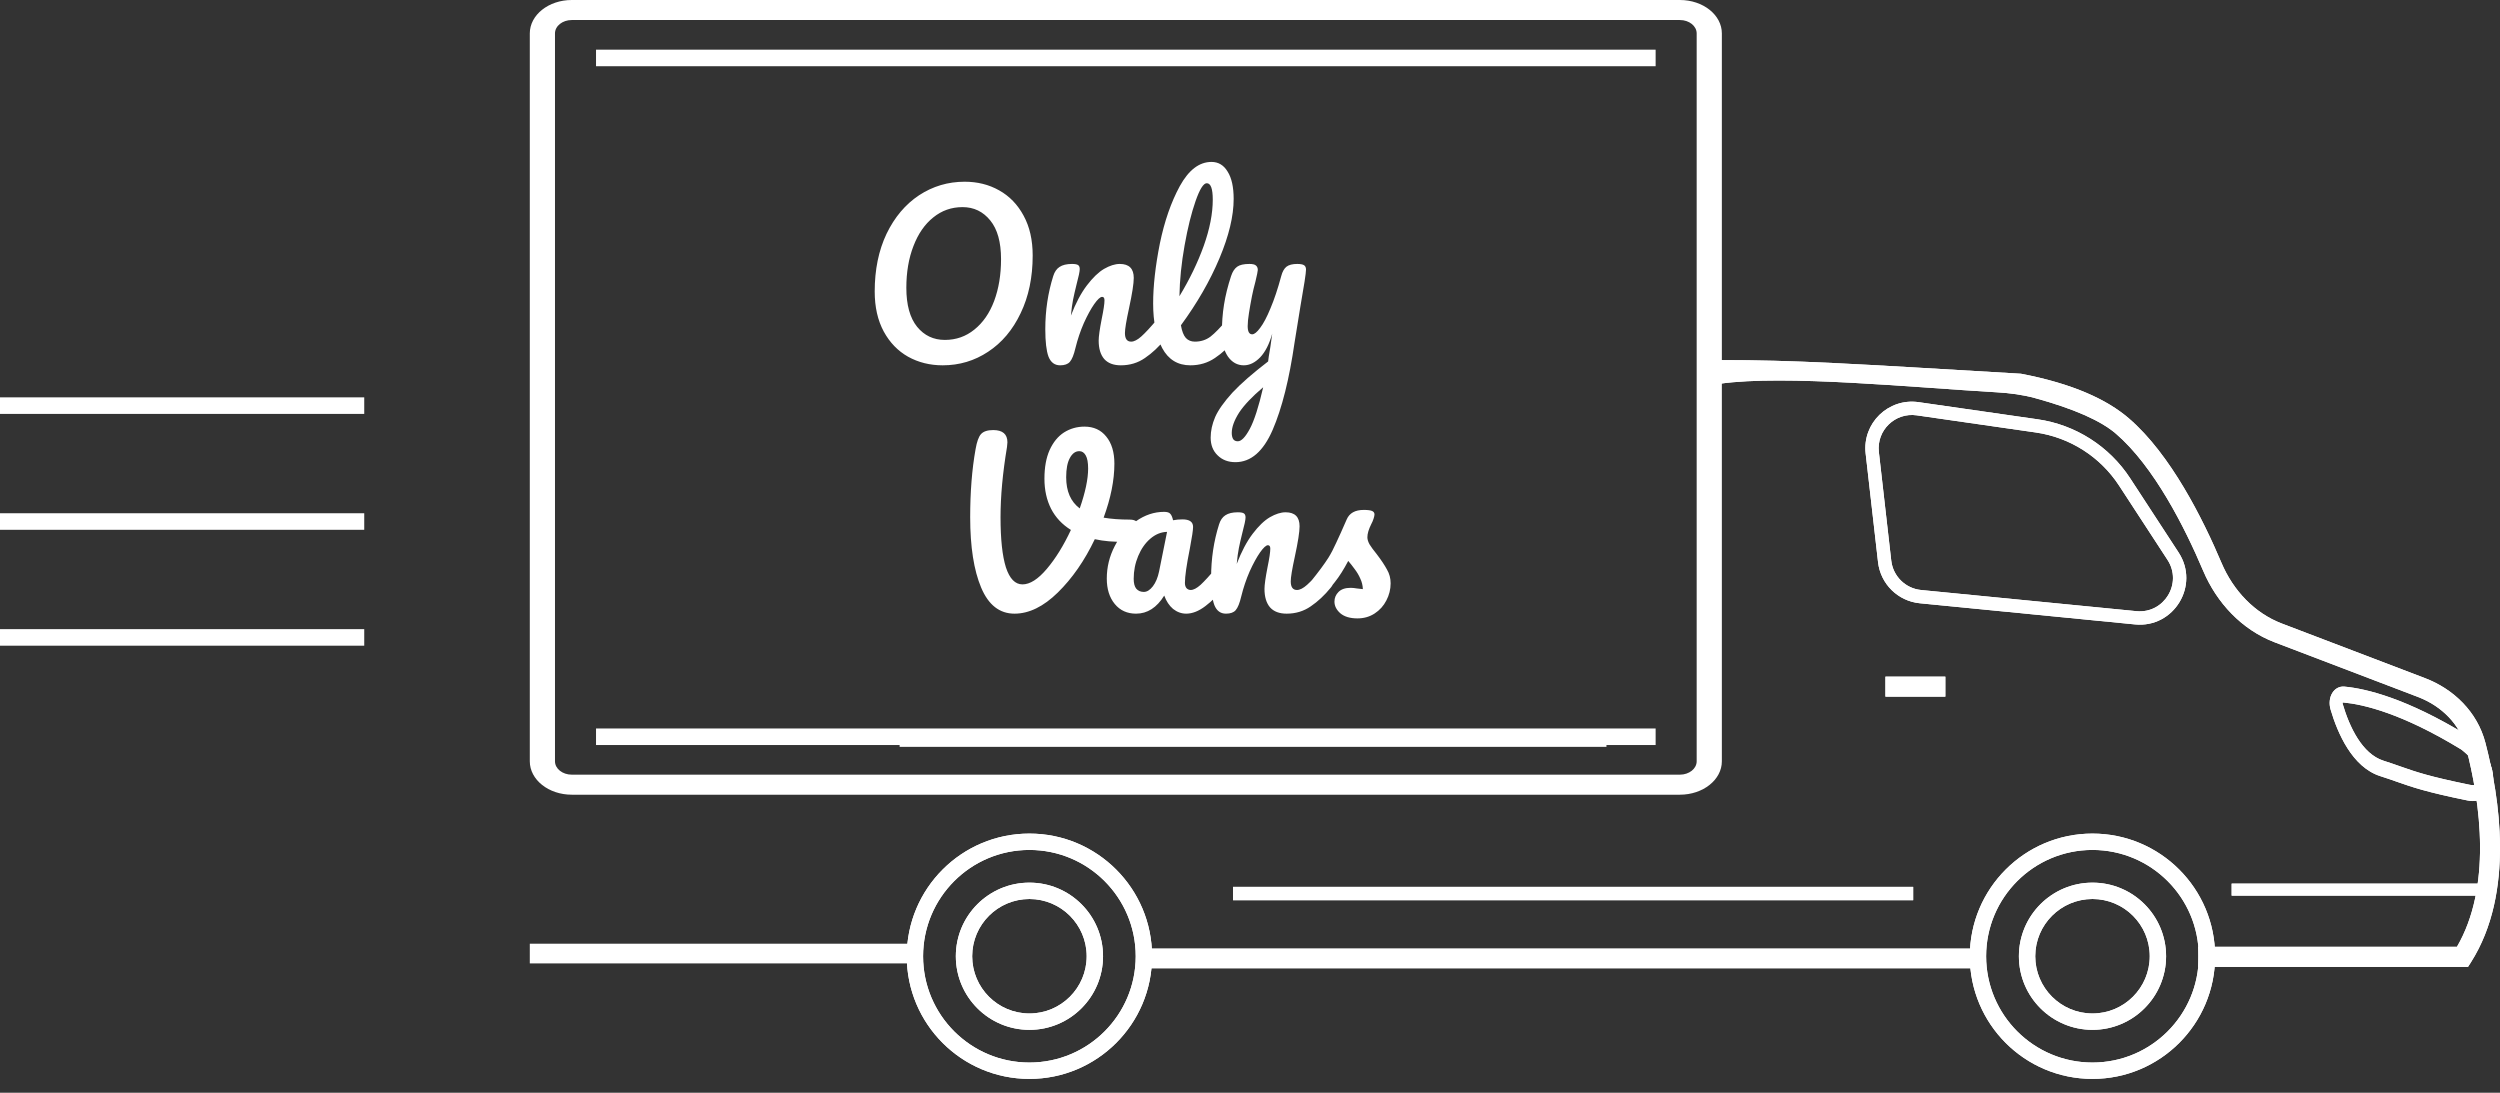 <svg width="151" height="66" viewBox="0 0 151 66" fill="none" xmlns="http://www.w3.org/2000/svg">
<rect x="0" y="0" width="151" height="66" fill="#333333" stroke="none"/>
<rect y="24" width="22" height="1" fill="white"/>
<rect y="31" width="22" height="1" fill="white"/>
<rect y="38" width="22" height="1" fill="white"/>
<path d="M36 3H100V4H36V3Z" fill="white"/>
<path fill-rule="evenodd" clip-rule="evenodd" d="M122.064 22.573C125.223 23.178 127.273 24.142 128.582 25.268C131.111 27.443 133.059 31.354 134.177 33.994C134.887 35.671 136.175 37.032 137.823 37.661L146.47 40.959C148.201 41.62 149.631 42.996 150.119 44.866C150.547 46.502 150.989 48.757 151 51.122C151.011 53.482 150.591 56.002 149.245 58.121L149.067 58.4H132.783V57.185H148.401C149.444 55.39 149.805 53.246 149.795 51.127C149.785 48.902 149.367 46.755 148.955 45.176C148.582 43.748 147.474 42.642 146.044 42.096L137.397 38.798C135.401 38.037 133.89 36.409 133.07 34.472C131.953 31.836 130.095 28.167 127.8 26.193C126.874 25.396 125.216 24.675 122.919 24.046C122.169 23.84 121.396 23.741 120.619 23.696C115.686 23.411 107.781 22.619 103.877 23.178V21.749C108.501 21.749 111.529 21.95 122.064 22.573Z" fill="white"/>
<path fill-rule="evenodd" clip-rule="evenodd" d="M122.96 26.121L115.769 25.086C114.464 24.898 113.334 25.995 113.484 27.305L114.232 33.863C114.34 34.805 115.09 35.544 116.034 35.636L129.035 36.914C130.714 37.079 131.838 35.227 130.916 33.814L127.993 29.332C126.855 27.588 125.021 26.418 122.96 26.121ZM115.883 24.29C114.057 24.027 112.475 25.562 112.685 27.396L113.433 33.954C113.584 35.273 114.634 36.307 115.955 36.437L128.956 37.715C131.307 37.946 132.88 35.353 131.59 33.374L128.666 28.893C127.402 26.955 125.365 25.655 123.075 25.325L115.883 24.29Z" fill="white"/>
<path d="M74.475 53.567H115.556V54.373H74.475V53.567Z" fill="white"/>
<path d="M68.731 57.297H119.191L119.966 58.482H68.731V57.297Z" fill="white"/>
<path d="M32 57H55.637L55.637 58.19H32V57Z" fill="white"/>
<path d="M134.791 53.37H149.673V54.096H134.791V53.37Z" fill="white"/>
<path d="M113.88 40.869H117.5V42.077H113.88V40.869Z" fill="white"/>
<path fill-rule="evenodd" clip-rule="evenodd" d="M148.661 45.27C145.078 43.081 142.74 42.541 141.548 42.43C141.511 42.427 141.495 42.435 141.493 42.437C141.493 42.437 141.492 42.437 141.492 42.437C141.492 42.439 141.491 42.442 141.49 42.447C141.489 42.457 141.488 42.484 141.502 42.531C141.908 43.907 142.674 45.537 143.964 45.947C144.362 46.074 144.681 46.186 144.987 46.294C145.909 46.618 146.709 46.899 149.167 47.4C149.465 47.46 149.626 47.385 149.693 47.33C149.752 47.283 149.795 47.213 149.806 47.085C149.83 46.805 149.672 46.047 148.661 45.27ZM149.04 44.428C145.363 42.177 142.918 41.594 141.606 41.472C140.966 41.412 140.55 42.116 140.769 42.86C141.186 44.271 142.071 46.338 143.769 46.878C144.153 47 144.466 47.11 144.769 47.217C145.7 47.544 146.537 47.838 149.04 48.348C150.818 48.71 151.372 46.194 149.04 44.428Z" fill="white"/>
<path fill-rule="evenodd" clip-rule="evenodd" d="M126.384 64.178C129.93 64.178 132.805 61.303 132.805 57.757C132.805 54.211 129.93 51.336 126.384 51.336C122.838 51.336 119.963 54.211 119.963 57.757C119.963 61.303 122.838 64.178 126.384 64.178ZM126.384 65.165C130.476 65.165 133.793 61.849 133.793 57.757C133.793 53.665 130.476 50.348 126.384 50.348C122.293 50.348 118.976 53.665 118.976 57.757C118.976 61.849 122.293 65.165 126.384 65.165Z" fill="white"/>
<path fill-rule="evenodd" clip-rule="evenodd" d="M126.387 61.214C128.296 61.214 129.844 59.666 129.844 57.757C129.844 55.847 128.296 54.299 126.387 54.299C124.477 54.299 122.929 55.847 122.929 57.757C122.929 59.666 124.477 61.214 126.387 61.214ZM126.387 62.202C128.842 62.202 130.832 60.212 130.832 57.757C130.832 55.302 128.842 53.312 126.387 53.312C123.932 53.312 121.941 55.302 121.941 57.757C121.941 60.212 123.932 62.202 126.387 62.202Z" fill="white"/>
<path fill-rule="evenodd" clip-rule="evenodd" d="M62.176 64.178C65.722 64.178 68.597 61.303 68.597 57.757C68.597 54.211 65.722 51.336 62.176 51.336C58.63 51.336 55.755 54.211 55.755 57.757C55.755 61.303 58.63 64.178 62.176 64.178ZM62.176 65.165C66.268 65.165 69.585 61.849 69.585 57.757C69.585 53.665 66.268 50.348 62.176 50.348C58.085 50.348 54.768 53.665 54.768 57.757C54.768 61.849 58.085 65.165 62.176 65.165Z" fill="white"/>
<path fill-rule="evenodd" clip-rule="evenodd" d="M62.178 61.215C64.087 61.215 65.635 59.667 65.635 57.757C65.635 55.848 64.087 54.3 62.178 54.3C60.268 54.3 58.72 55.848 58.72 57.757C58.72 59.667 60.268 61.215 62.178 61.215ZM62.178 62.202C64.633 62.202 66.623 60.212 66.623 57.757C66.623 55.302 64.633 53.312 62.178 53.312C59.723 53.312 57.732 55.302 57.732 57.757C57.732 60.212 59.723 62.202 62.178 62.202Z" fill="white"/>
<path fill-rule="evenodd" clip-rule="evenodd" d="M101.465 1.21H34.535C33.975 1.21 33.521 1.571 33.521 2.017V45.983C33.521 46.429 33.975 46.79 34.535 46.79H101.465C102.025 46.79 102.479 46.429 102.479 45.983V2.017C102.479 1.571 102.025 1.21 101.465 1.21ZM34.535 0C33.135 0 32 0.903 32 2.017V45.983C32 47.097 33.135 48 34.535 48H101.465C102.865 48 104 47.097 104 45.983V2.017C104 0.903 102.865 0 101.465 0H34.535Z" fill="white"/>
<path d="M54.337 44.304H97.03V45.11H54.337V44.304Z" fill="white"/>
<path fill-rule="evenodd" clip-rule="evenodd" d="M122.064 22.573C125.223 23.178 127.273 24.143 128.582 25.268C131.111 27.444 133.059 31.355 134.177 33.994C134.887 35.671 136.175 37.033 137.823 37.661L146.47 40.96C148.201 41.62 149.631 42.996 150.119 44.866C150.547 46.502 150.989 48.758 151 51.122C151.011 53.483 150.591 56.003 149.245 58.121L149.067 58.401H132.783V57.185H148.401C149.444 55.391 149.805 53.246 149.795 51.128C149.785 48.902 149.367 46.755 148.955 45.176C148.582 43.748 147.474 42.642 146.044 42.097L137.397 38.798C135.401 38.037 133.89 36.409 133.07 34.472C131.953 31.836 130.095 28.167 127.8 26.194C126.874 25.397 125.216 24.676 122.919 24.046C122.169 23.841 121.396 23.741 120.619 23.696C115.686 23.411 107.781 22.619 103.877 23.178V21.75C108.501 21.75 111.529 21.951 122.064 22.573Z" fill="white"/>
<path fill-rule="evenodd" clip-rule="evenodd" d="M122.96 26.122L115.769 25.086C114.464 24.899 113.334 25.995 113.484 27.305L114.232 33.863C114.34 34.805 115.09 35.544 116.034 35.637L129.035 36.914C130.714 37.08 131.838 35.228 130.916 33.815L127.993 29.333C126.855 27.588 125.021 26.419 122.96 26.122ZM115.883 24.29C114.057 24.027 112.475 25.563 112.685 27.396L113.433 33.955C113.584 35.273 114.634 36.307 115.955 36.437L128.956 37.715C131.307 37.946 132.88 35.354 131.59 33.375L128.666 28.893C127.402 26.955 125.365 25.655 123.075 25.326L115.883 24.29Z" fill="white"/>
<path d="M74.475 53.568H115.556V54.373H74.475V53.568Z" fill="white"/>
<path d="M68.731 57.297H119.19L119.965 58.483H68.731V57.297Z" fill="white"/>
<path d="M134.791 53.37H149.673V54.096H134.791V53.37Z" fill="white"/>
<path d="M113.88 40.869H117.5V42.077H113.88V40.869Z" fill="white"/>
<path fill-rule="evenodd" clip-rule="evenodd" d="M148.661 45.27C145.078 43.082 142.74 42.542 141.548 42.431C141.511 42.427 141.495 42.436 141.493 42.437C141.493 42.437 141.492 42.437 141.492 42.437C141.492 42.439 141.491 42.442 141.49 42.447C141.489 42.457 141.488 42.485 141.502 42.532C141.908 43.907 142.674 45.538 143.964 45.948C144.362 46.074 144.681 46.187 144.987 46.294C145.909 46.618 146.709 46.899 149.167 47.4C149.465 47.461 149.626 47.385 149.693 47.331C149.752 47.284 149.795 47.213 149.806 47.085C149.83 46.805 149.672 46.048 148.661 45.27ZM149.04 44.429C145.363 42.178 142.918 41.595 141.606 41.472C140.966 41.413 140.55 42.117 140.769 42.86C141.186 44.272 142.071 46.339 143.769 46.879C144.153 47.001 144.466 47.111 144.769 47.217C145.7 47.544 146.537 47.838 149.04 48.348C150.818 48.711 151.372 46.195 149.04 44.429Z" fill="white"/>
<path fill-rule="evenodd" clip-rule="evenodd" d="M126.384 64.178C129.93 64.178 132.805 61.303 132.805 57.757C132.805 54.211 129.93 51.337 126.384 51.337C122.838 51.337 119.963 54.211 119.963 57.757C119.963 61.303 122.838 64.178 126.384 64.178ZM126.384 65.166C130.476 65.166 133.793 61.849 133.793 57.757C133.793 53.666 130.476 50.349 126.384 50.349C122.293 50.349 118.976 53.666 118.976 57.757C118.976 61.849 122.293 65.166 126.384 65.166Z" fill="white"/>
<path fill-rule="evenodd" clip-rule="evenodd" d="M126.387 61.215C128.296 61.215 129.844 59.667 129.844 57.757C129.844 55.848 128.296 54.3 126.387 54.3C124.477 54.3 122.929 55.848 122.929 57.757C122.929 59.667 124.477 61.215 126.387 61.215ZM126.387 62.202C128.842 62.202 130.832 60.212 130.832 57.757C130.832 55.302 128.842 53.312 126.387 53.312C123.932 53.312 121.941 55.302 121.941 57.757C121.941 60.212 123.932 62.202 126.387 62.202Z" fill="white"/>
<path fill-rule="evenodd" clip-rule="evenodd" d="M62.176 64.178C65.722 64.178 68.597 61.303 68.597 57.757C68.597 54.211 65.722 51.337 62.176 51.337C58.63 51.337 55.755 54.211 55.755 57.757C55.755 61.303 58.63 64.178 62.176 64.178ZM62.176 65.166C66.268 65.166 69.585 61.849 69.585 57.757C69.585 53.666 66.268 50.349 62.176 50.349C58.084 50.349 54.768 53.666 54.768 57.757C54.768 61.849 58.084 65.166 62.176 65.166Z" fill="white"/>
<path fill-rule="evenodd" clip-rule="evenodd" d="M62.178 61.215C64.087 61.215 65.635 59.667 65.635 57.758C65.635 55.848 64.087 54.3 62.178 54.3C60.268 54.3 58.72 55.848 58.72 57.758C58.72 59.667 60.268 61.215 62.178 61.215ZM62.178 62.203C64.633 62.203 66.623 60.213 66.623 57.758C66.623 55.303 64.633 53.312 62.178 53.312C59.723 53.312 57.732 55.303 57.732 57.758C57.732 60.213 59.723 62.203 62.178 62.203Z" fill="white"/>
<path d="M36 44H100V45H36V44Z" fill="white"/>
<path d="M56.94 22.065C56.169 22.065 55.471 21.892 54.847 21.545C54.232 21.198 53.742 20.691 53.378 20.024C53.014 19.348 52.832 18.542 52.832 17.606C52.832 16.289 53.07 15.127 53.547 14.122C54.032 13.117 54.687 12.341 55.51 11.795C56.342 11.249 57.261 10.976 58.266 10.976C59.037 10.976 59.731 11.149 60.346 11.496C60.97 11.843 61.464 12.354 61.828 13.03C62.192 13.697 62.374 14.499 62.374 15.435C62.374 16.752 62.131 17.914 61.646 18.919C61.169 19.924 60.515 20.7 59.683 21.246C58.86 21.792 57.945 22.065 56.94 22.065ZM57.07 20.531C57.746 20.531 58.34 20.323 58.851 19.907C59.371 19.491 59.77 18.915 60.047 18.178C60.324 17.433 60.463 16.592 60.463 15.656C60.463 14.625 60.246 13.845 59.813 13.316C59.38 12.779 58.821 12.51 58.136 12.51C57.469 12.51 56.879 12.718 56.368 13.134C55.857 13.541 55.458 14.118 55.172 14.863C54.886 15.6 54.743 16.44 54.743 17.385C54.743 18.416 54.96 19.201 55.393 19.738C55.826 20.267 56.385 20.531 57.07 20.531ZM64.033 22.065C63.704 22.065 63.47 21.892 63.331 21.545C63.201 21.198 63.136 20.644 63.136 19.881C63.136 18.754 63.297 17.684 63.617 16.67C63.695 16.419 63.821 16.237 63.994 16.124C64.176 16.003 64.428 15.942 64.748 15.942C64.922 15.942 65.043 15.964 65.112 16.007C65.182 16.05 65.216 16.133 65.216 16.254C65.216 16.393 65.151 16.705 65.021 17.19C64.935 17.537 64.865 17.84 64.813 18.1C64.761 18.36 64.718 18.681 64.683 19.062C64.969 18.317 65.29 17.71 65.645 17.242C66.001 16.774 66.347 16.44 66.685 16.241C67.032 16.042 67.348 15.942 67.634 15.942C68.198 15.942 68.479 16.224 68.479 16.787C68.479 17.125 68.384 17.736 68.193 18.62C68.029 19.374 67.946 19.872 67.946 20.115C67.946 20.462 68.072 20.635 68.323 20.635C68.497 20.635 68.7 20.531 68.934 20.323C69.177 20.106 69.498 19.76 69.896 19.283C70 19.162 70.117 19.101 70.247 19.101C70.36 19.101 70.447 19.153 70.507 19.257C70.577 19.361 70.611 19.504 70.611 19.686C70.611 20.033 70.529 20.301 70.364 20.492C69.992 20.951 69.589 21.328 69.155 21.623C68.731 21.918 68.245 22.065 67.699 22.065C67.257 22.065 66.924 21.939 66.698 21.688C66.473 21.428 66.36 21.055 66.36 20.57C66.36 20.327 66.421 19.894 66.542 19.27C66.655 18.724 66.711 18.347 66.711 18.139C66.711 18 66.664 17.931 66.568 17.931C66.456 17.931 66.295 18.078 66.087 18.373C65.888 18.659 65.68 19.04 65.463 19.517C65.255 19.994 65.086 20.496 64.956 21.025C64.861 21.432 64.748 21.71 64.618 21.857C64.497 21.996 64.302 22.065 64.033 22.065ZM74.487 19.101C74.599 19.101 74.686 19.153 74.746 19.257C74.816 19.361 74.85 19.504 74.85 19.686C74.85 20.033 74.768 20.301 74.603 20.492C74.231 20.951 73.823 21.328 73.382 21.623C72.948 21.918 72.454 22.065 71.9 22.065C71.137 22.065 70.569 21.718 70.197 21.025C69.832 20.332 69.65 19.435 69.65 18.334C69.65 17.277 69.785 16.072 70.053 14.72C70.331 13.368 70.734 12.207 71.263 11.236C71.8 10.265 72.437 9.78 73.174 9.78C73.59 9.78 73.915 9.975 74.148 10.365C74.391 10.746 74.513 11.297 74.513 12.016C74.513 13.047 74.227 14.243 73.654 15.604C73.082 16.965 72.307 18.312 71.328 19.647C71.388 20.002 71.488 20.258 71.626 20.414C71.765 20.561 71.947 20.635 72.172 20.635C72.528 20.635 72.84 20.535 73.109 20.336C73.377 20.128 73.719 19.777 74.135 19.283C74.24 19.162 74.356 19.101 74.487 19.101ZM72.888 11.067C72.688 11.067 72.463 11.427 72.212 12.146C71.96 12.865 71.739 13.758 71.549 14.824C71.358 15.89 71.254 16.913 71.237 17.892C71.852 16.878 72.341 15.864 72.706 14.85C73.07 13.827 73.251 12.896 73.251 12.055C73.251 11.396 73.13 11.067 72.888 11.067ZM78.35 15.942C78.549 15.942 78.688 15.968 78.766 16.02C78.844 16.072 78.883 16.159 78.883 16.28C78.883 16.488 78.77 17.229 78.545 18.503C78.345 19.725 78.228 20.449 78.194 20.674C77.873 22.901 77.431 24.665 76.868 25.965C76.304 27.265 75.555 27.915 74.619 27.915C74.177 27.915 73.817 27.776 73.54 27.499C73.262 27.23 73.124 26.875 73.124 26.433C73.124 26.026 73.215 25.61 73.397 25.185C73.587 24.76 73.934 24.271 74.437 23.716C74.948 23.17 75.667 22.542 76.595 21.831L76.634 21.532C76.694 21.211 76.764 20.752 76.842 20.154C76.668 20.778 76.426 21.255 76.114 21.584C75.802 21.905 75.472 22.065 75.126 22.065C74.736 22.065 74.415 21.887 74.164 21.532C73.921 21.168 73.8 20.717 73.8 20.18C73.8 19.53 73.843 18.936 73.93 18.399C74.016 17.853 74.159 17.277 74.359 16.67C74.445 16.41 74.567 16.224 74.723 16.111C74.879 15.998 75.126 15.942 75.464 15.942C75.654 15.942 75.784 15.972 75.854 16.033C75.932 16.094 75.971 16.185 75.971 16.306C75.971 16.375 75.923 16.609 75.828 17.008C75.741 17.329 75.672 17.619 75.62 17.879C75.55 18.234 75.49 18.577 75.438 18.906C75.386 19.227 75.36 19.491 75.36 19.699C75.36 20.028 75.451 20.193 75.633 20.193C75.763 20.193 75.923 20.063 76.114 19.803C76.313 19.543 76.521 19.149 76.738 18.62C76.963 18.091 77.18 17.441 77.388 16.67C77.457 16.41 77.561 16.224 77.7 16.111C77.847 15.998 78.064 15.942 78.35 15.942ZM74.762 26.654C74.978 26.654 75.221 26.403 75.49 25.9C75.758 25.397 76.027 24.561 76.296 23.391C75.628 23.954 75.143 24.466 74.84 24.925C74.545 25.393 74.398 25.8 74.398 26.147C74.398 26.294 74.424 26.416 74.476 26.511C74.536 26.606 74.632 26.654 74.762 26.654Z" fill="white"/>
<path d="M68.232 31.384C68.431 31.384 68.574 31.427 68.661 31.514C68.756 31.601 68.804 31.713 68.804 31.852C68.804 32.077 68.735 32.277 68.596 32.45C68.466 32.623 68.258 32.714 67.972 32.723C67.279 32.74 66.663 32.688 66.126 32.567C65.511 33.858 64.765 34.933 63.89 35.791C63.023 36.64 62.152 37.065 61.277 37.065C60.376 37.065 59.704 36.541 59.262 35.492C58.82 34.443 58.599 33.026 58.599 31.241C58.599 29.716 58.707 28.346 58.924 27.133C59.002 26.682 59.11 26.379 59.249 26.223C59.396 26.058 59.643 25.976 59.99 25.976C60.562 25.976 60.848 26.223 60.848 26.717C60.848 26.769 60.839 26.864 60.822 27.003C60.562 28.563 60.432 29.976 60.432 31.241C60.432 32.567 60.54 33.577 60.757 34.27C60.982 34.955 61.316 35.297 61.758 35.297C62.209 35.297 62.698 34.985 63.227 34.361C63.756 33.737 64.241 32.953 64.683 32.008C64.154 31.679 63.756 31.254 63.487 30.734C63.218 30.205 63.084 29.599 63.084 28.914C63.084 28.229 63.188 27.653 63.396 27.185C63.613 26.708 63.903 26.353 64.267 26.119C64.64 25.885 65.051 25.768 65.502 25.768C66.057 25.768 66.494 25.967 66.815 26.366C67.144 26.765 67.309 27.311 67.309 28.004C67.309 29.001 67.092 30.088 66.659 31.267C67.118 31.345 67.643 31.384 68.232 31.384ZM64.397 28.823C64.397 29.672 64.67 30.301 65.216 30.708C65.554 29.737 65.723 28.936 65.723 28.303C65.723 27.939 65.675 27.675 65.58 27.51C65.485 27.337 65.355 27.25 65.19 27.25C64.956 27.25 64.765 27.389 64.618 27.666C64.471 27.935 64.397 28.32 64.397 28.823ZM68.618 37.065C68.08 37.065 67.651 36.87 67.331 36.48C67.01 36.09 66.85 35.579 66.85 34.946C66.85 34.253 67.01 33.598 67.331 32.983C67.651 32.359 68.076 31.861 68.605 31.488C69.142 31.107 69.71 30.916 70.308 30.916C70.498 30.916 70.624 30.955 70.684 31.033C70.754 31.102 70.81 31.232 70.853 31.423C71.035 31.388 71.226 31.371 71.425 31.371C71.85 31.371 72.062 31.523 72.062 31.826C72.062 32.008 71.998 32.441 71.868 33.126C71.668 34.123 71.569 34.816 71.569 35.206C71.569 35.336 71.599 35.44 71.659 35.518C71.729 35.596 71.816 35.635 71.919 35.635C72.084 35.635 72.284 35.531 72.517 35.323C72.751 35.106 73.068 34.76 73.466 34.283C73.57 34.162 73.688 34.101 73.817 34.101C73.93 34.101 74.017 34.153 74.078 34.257C74.147 34.361 74.181 34.504 74.181 34.686C74.181 35.033 74.099 35.301 73.934 35.492C73.579 35.934 73.202 36.307 72.803 36.61C72.405 36.913 72.019 37.065 71.647 37.065C71.361 37.065 71.096 36.97 70.853 36.779C70.62 36.58 70.442 36.311 70.32 35.973C69.87 36.701 69.302 37.065 68.618 37.065ZM69.085 35.752C69.276 35.752 69.458 35.639 69.632 35.414C69.805 35.189 69.93 34.89 70.008 34.517L70.49 32.125C70.126 32.134 69.787 32.272 69.475 32.541C69.172 32.801 68.93 33.148 68.748 33.581C68.566 34.014 68.475 34.474 68.475 34.959C68.475 35.228 68.526 35.427 68.63 35.557C68.743 35.687 68.895 35.752 69.085 35.752ZM74.048 37.065C73.719 37.065 73.485 36.892 73.346 36.545C73.216 36.198 73.151 35.644 73.151 34.881C73.151 33.754 73.311 32.684 73.632 31.67C73.71 31.419 73.836 31.237 74.009 31.124C74.191 31.003 74.442 30.942 74.763 30.942C74.936 30.942 75.058 30.964 75.127 31.007C75.196 31.05 75.231 31.133 75.231 31.254C75.231 31.393 75.166 31.705 75.036 32.19C74.949 32.537 74.88 32.84 74.828 33.1C74.776 33.36 74.733 33.681 74.698 34.062C74.984 33.317 75.305 32.71 75.66 32.242C76.015 31.774 76.362 31.44 76.7 31.241C77.047 31.042 77.363 30.942 77.649 30.942C78.212 30.942 78.494 31.224 78.494 31.787C78.494 32.125 78.399 32.736 78.208 33.62C78.043 34.374 77.961 34.872 77.961 35.115C77.961 35.462 78.087 35.635 78.338 35.635C78.511 35.635 78.715 35.531 78.949 35.323C79.192 35.106 79.512 34.76 79.911 34.283C80.015 34.162 80.132 34.101 80.262 34.101C80.375 34.101 80.461 34.153 80.522 34.257C80.591 34.361 80.626 34.504 80.626 34.686C80.626 35.033 80.544 35.301 80.379 35.492C80.006 35.951 79.603 36.328 79.17 36.623C78.745 36.918 78.26 37.065 77.714 37.065C77.272 37.065 76.938 36.939 76.713 36.688C76.488 36.428 76.375 36.055 76.375 35.57C76.375 35.327 76.436 34.894 76.557 34.27C76.67 33.724 76.726 33.347 76.726 33.139C76.726 33 76.678 32.931 76.583 32.931C76.47 32.931 76.31 33.078 76.102 33.373C75.903 33.659 75.695 34.04 75.478 34.517C75.27 34.994 75.101 35.496 74.971 36.025C74.876 36.432 74.763 36.71 74.633 36.857C74.512 36.996 74.317 37.065 74.048 37.065ZM81.992 37.351C81.541 37.351 81.195 37.247 80.952 37.039C80.718 36.831 80.601 36.597 80.601 36.337C80.601 36.112 80.683 35.917 80.848 35.752C81.013 35.587 81.255 35.505 81.576 35.505C81.689 35.505 81.819 35.518 81.966 35.544C82.122 35.561 82.239 35.574 82.317 35.583C82.308 35.358 82.257 35.145 82.161 34.946C82.075 34.747 81.962 34.556 81.823 34.374C81.684 34.183 81.555 34.019 81.433 33.88C81.165 34.391 80.896 34.816 80.627 35.154C80.367 35.492 80.081 35.813 79.769 36.116C79.613 36.272 79.448 36.35 79.275 36.35C79.136 36.35 79.024 36.302 78.937 36.207C78.85 36.103 78.807 35.977 78.807 35.83C78.807 35.657 78.868 35.496 78.989 35.349L79.158 35.141C79.635 34.552 79.995 34.066 80.237 33.685C80.393 33.434 80.549 33.135 80.705 32.788C80.87 32.441 81.082 31.969 81.342 31.371C81.507 30.99 81.849 30.799 82.369 30.799C82.612 30.799 82.781 30.821 82.876 30.864C82.972 30.907 83.019 30.977 83.019 31.072C83.019 31.124 83.002 31.206 82.967 31.319C82.933 31.432 82.885 31.544 82.824 31.657C82.668 31.969 82.59 32.233 82.59 32.45C82.59 32.58 82.633 32.723 82.72 32.879C82.816 33.035 82.959 33.23 83.149 33.464C83.427 33.828 83.635 34.14 83.773 34.4C83.921 34.651 83.994 34.929 83.994 35.232C83.994 35.596 83.907 35.943 83.734 36.272C83.57 36.593 83.335 36.853 83.032 37.052C82.729 37.251 82.382 37.351 81.992 37.351Z" fill="white"/>
</svg>
